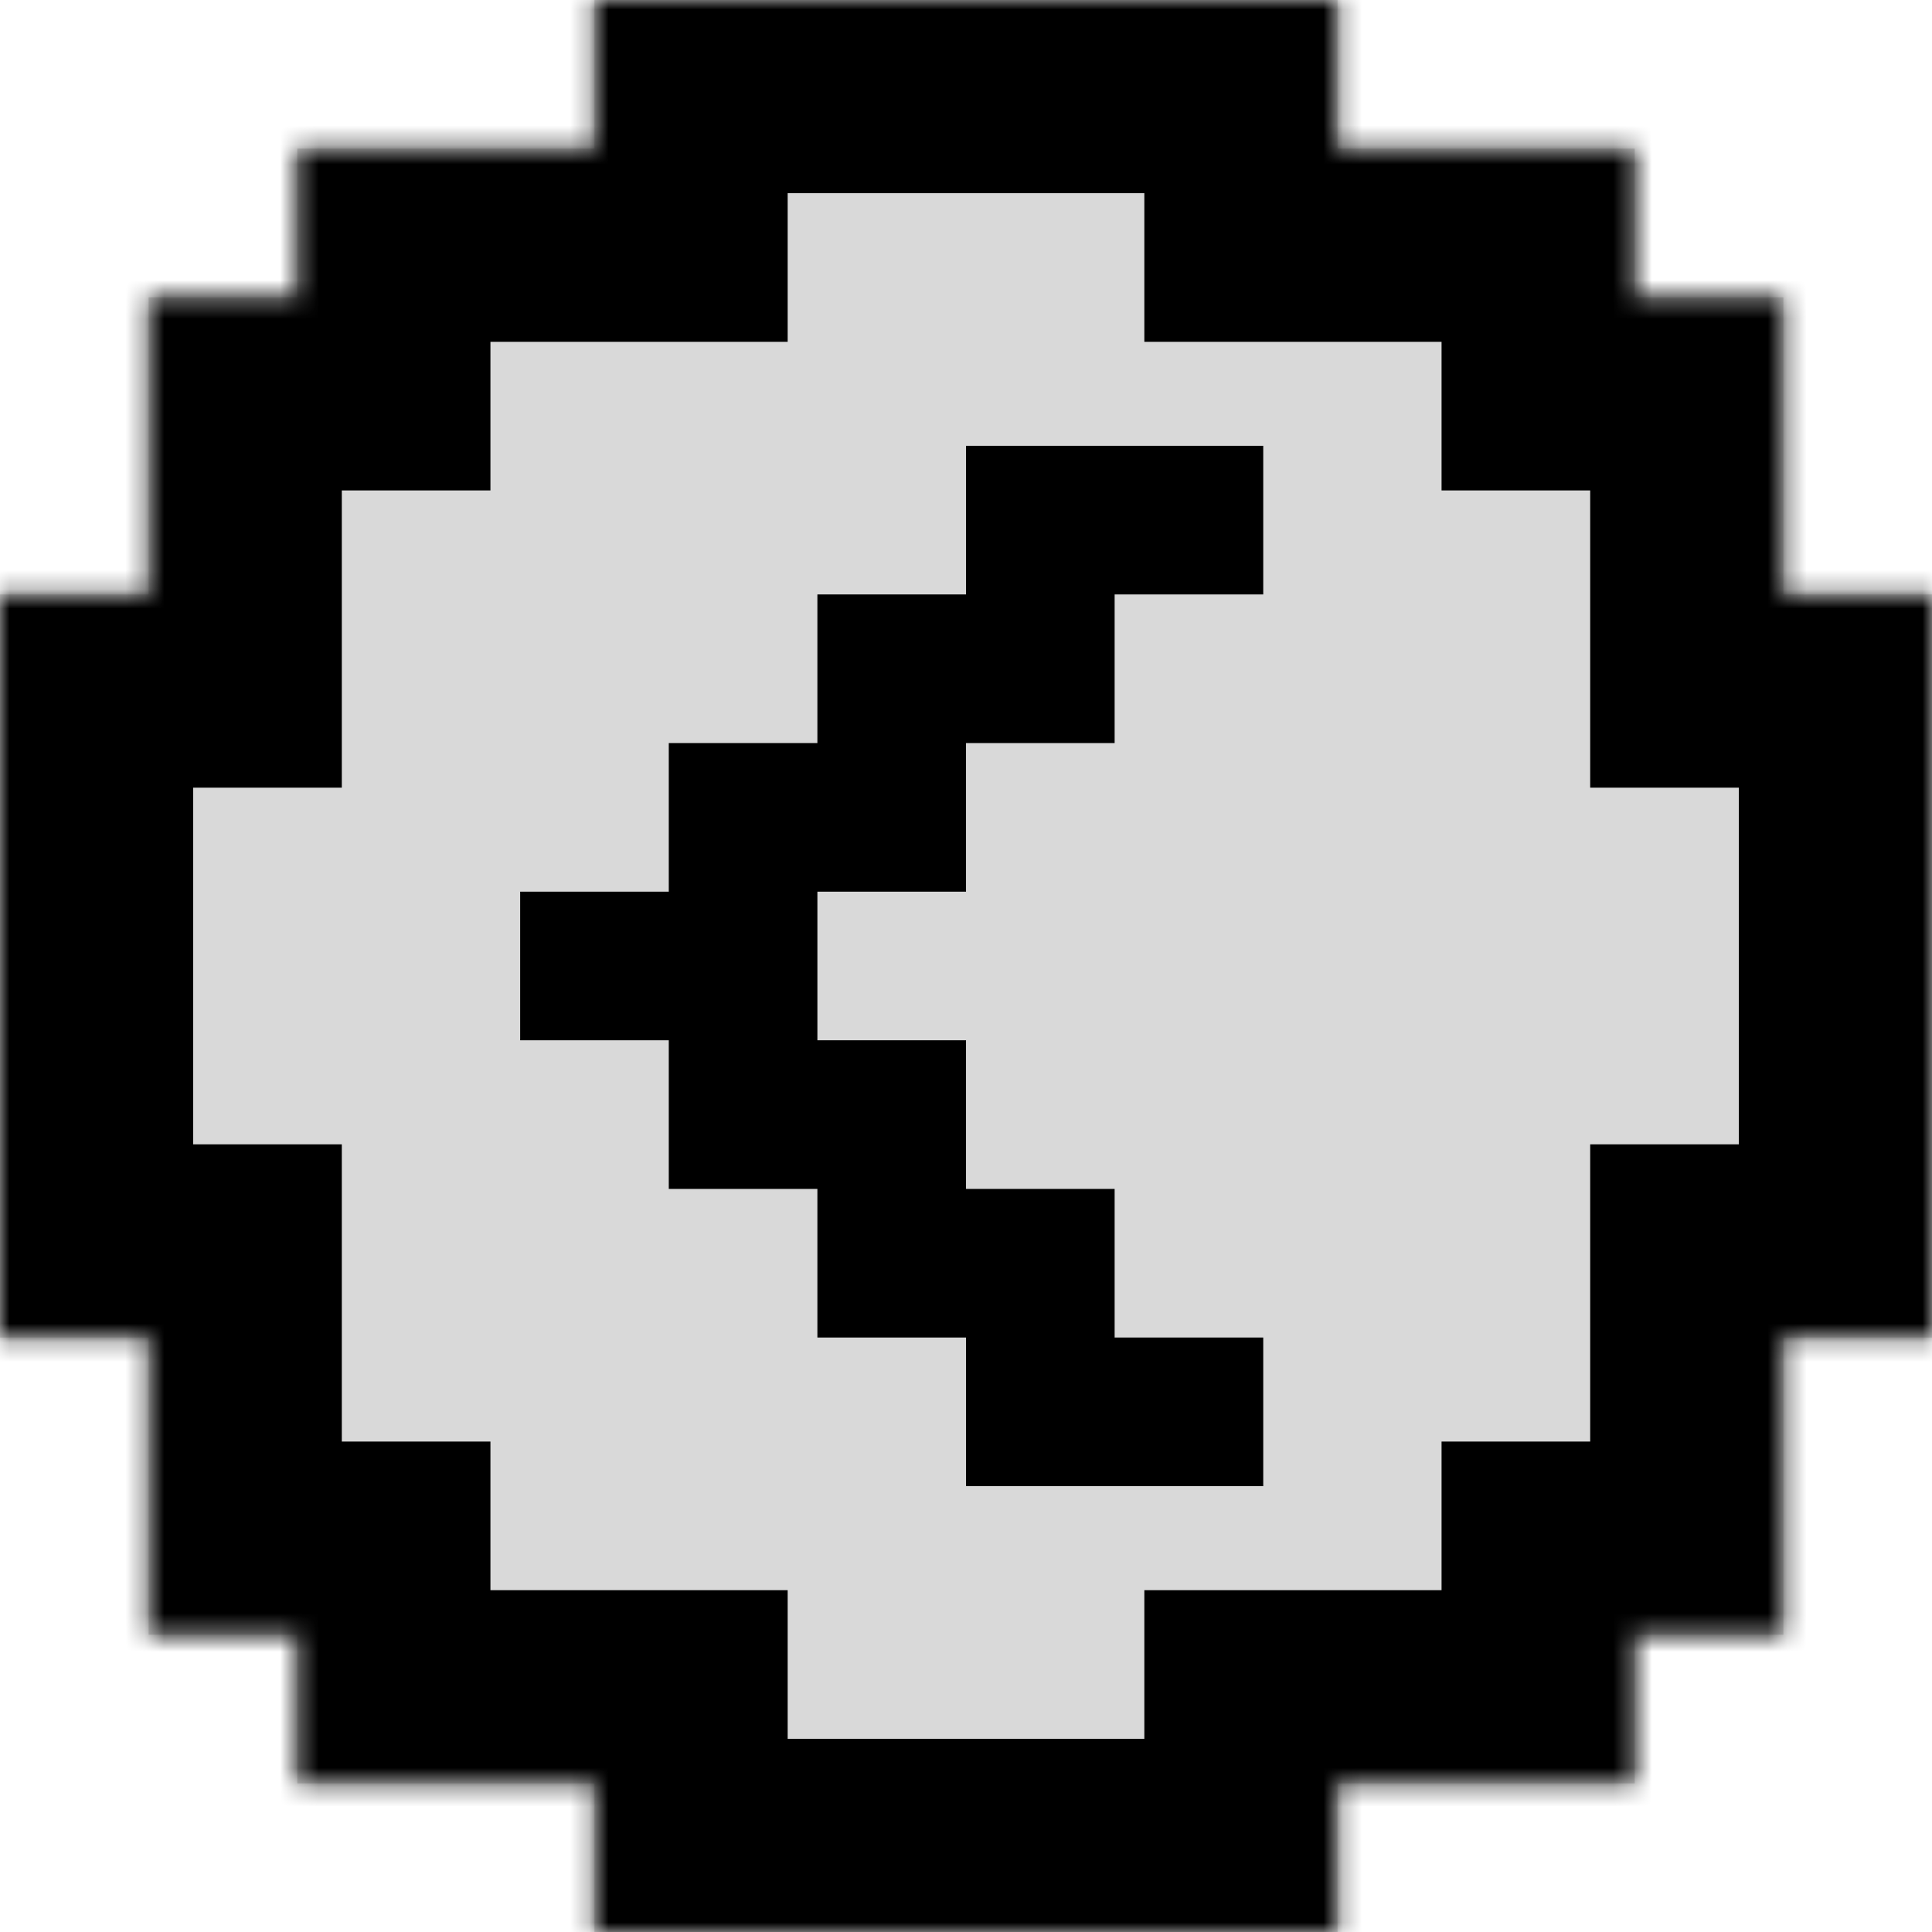 <svg width="100" height="100" viewBox="0 0 100 100" fill="none" xmlns="http://www.w3.org/2000/svg">
<mask id="path-1-inside-1_252_2440" fill="white">
<path fill-rule="evenodd" clip-rule="evenodd" d="M69.231 0H30.769V7.692H15.385V15.385H7.692V30.769H0V69.231H7.692V84.615H15.385V92.308H30.769V100H69.231V92.308H84.615V84.615H92.308V69.231H100V30.769H92.308V15.385H84.615V7.692H69.231V0Z"/>
</mask>
<path fill-rule="evenodd" clip-rule="evenodd" d="M69.231 0H30.769V7.692H15.385V15.385H7.692V30.769H0V69.231H7.692V84.615H15.385V92.308H30.769V100H69.231V92.308H84.615V84.615H92.308V69.231H100V30.769H92.308V15.385H84.615V7.692H69.231V0Z" fill="#D9D9D9"/>
<path d="M30.769 0V-10H20.769V0H30.769ZM69.231 0H79.231V-10H69.231V0ZM30.769 7.692V17.692H40.769V7.692H30.769ZM15.385 7.692V-2.308H5.385V7.692H15.385ZM15.385 15.385V25.385H25.385V15.385H15.385ZM7.692 15.385V5.385H-2.308V15.385H7.692ZM7.692 30.769V40.769H17.692V30.769H7.692ZM0 30.769V20.769H-10V30.769H0ZM0 69.231H-10V79.231H0V69.231ZM7.692 69.231H17.692V59.231H7.692V69.231ZM7.692 84.615H-2.308V94.615H7.692V84.615ZM15.385 84.615H25.385V74.615H15.385V84.615ZM15.385 92.308H5.385V102.308H15.385V92.308ZM30.769 92.308H40.769V82.308H30.769V92.308ZM30.769 100H20.769V110H30.769V100ZM69.231 100V110H79.231V100H69.231ZM69.231 92.308V82.308H59.231V92.308H69.231ZM84.615 92.308V102.308H94.615V92.308H84.615ZM84.615 84.615V74.615H74.615V84.615H84.615ZM92.308 84.615V94.615H102.308V84.615H92.308ZM92.308 69.231V59.231H82.308V69.231H92.308ZM100 69.231V79.231H110V69.231H100ZM100 30.769H110V20.769H100V30.769ZM92.308 30.769H82.308V40.769H92.308V30.769ZM92.308 15.385H102.308V5.385H92.308V15.385ZM84.615 15.385H74.615V25.385H84.615V15.385ZM84.615 7.692H94.615V-2.308H84.615V7.692ZM69.231 7.692H59.231V17.692H69.231V7.692ZM30.769 10H69.231V-10H30.769V10ZM40.769 7.692V0H20.769V7.692H40.769ZM15.385 17.692H30.769V-2.308H15.385V17.692ZM25.385 15.385V7.692H5.385V15.385H25.385ZM7.692 25.385H15.385V5.385H7.692V25.385ZM17.692 30.769V15.385H-2.308V30.769H17.692ZM0 40.769H7.692V20.769H0V40.769ZM10 69.231V30.769H-10V69.231H10ZM7.692 59.231H0V79.231H7.692V59.231ZM17.692 84.615V69.231H-2.308V84.615H17.692ZM15.385 74.615H7.692V94.615H15.385V74.615ZM25.385 92.308V84.615H5.385V92.308H25.385ZM30.769 82.308H15.385V102.308H30.769V82.308ZM40.769 100V92.308H20.769V100H40.769ZM69.231 90H30.769V110H69.231V90ZM59.231 92.308V100H79.231V92.308H59.231ZM84.615 82.308H69.231V102.308H84.615V82.308ZM74.615 84.615V92.308H94.615V84.615H74.615ZM92.308 74.615H84.615V94.615H92.308V74.615ZM82.308 69.231V84.615H102.308V69.231H82.308ZM100 59.231H92.308V79.231H100V59.231ZM90 30.769V69.231H110V30.769H90ZM92.308 40.769H100V20.769H92.308V40.769ZM82.308 15.385V30.769H102.308V15.385H82.308ZM84.615 25.385H92.308V5.385H84.615V25.385ZM74.615 7.692V15.385H94.615V7.692H74.615ZM69.231 17.692H84.615V-2.308H69.231V17.692ZM59.231 0V7.692H79.231V0H59.231Z" fill="black" mask="url(#path-1-inside-1_252_2440)"/>
<path fill-rule="evenodd" clip-rule="evenodd" d="M50.001 23.076H65.385V30.768H57.693V38.461H50.001V46.153H42.308V53.845H50.001V61.538H57.693V69.23L65.385 69.23V76.922H50.001V69.23L42.308 69.23V61.538H34.616V53.845H26.924V46.153H34.616V38.461H42.308V30.768H50.001V23.076Z" fill="black"/>
</svg>
